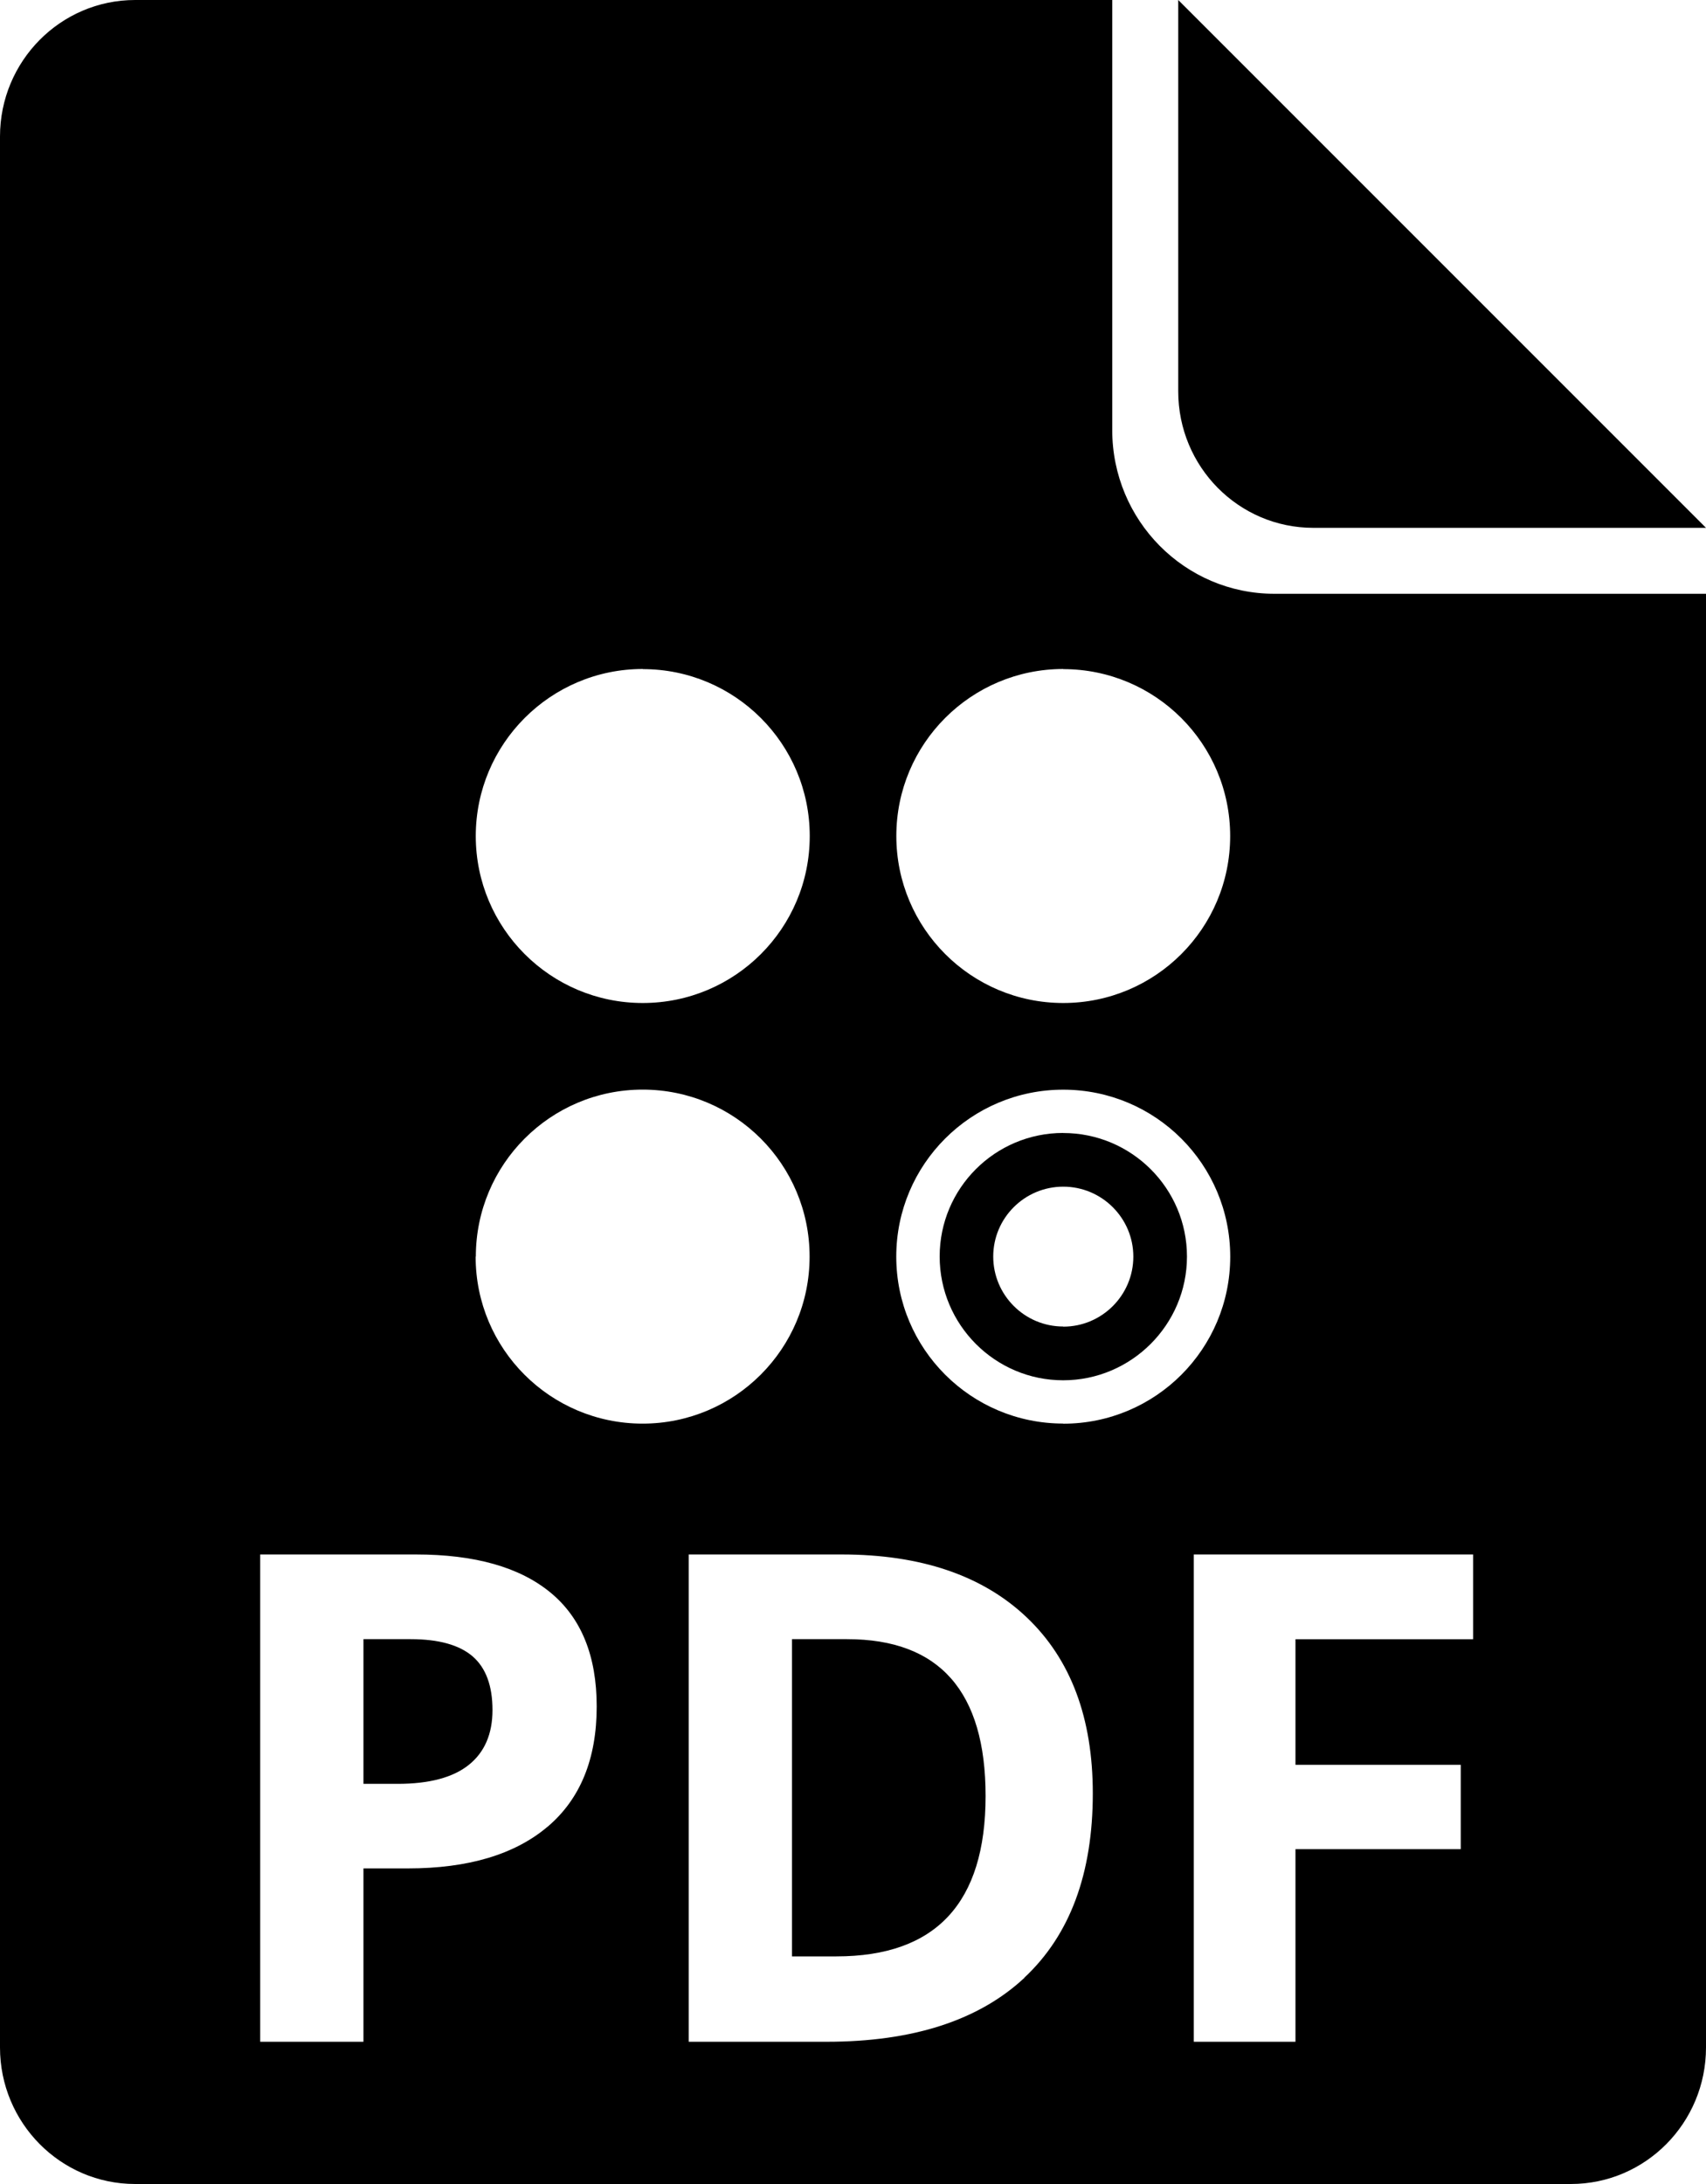 <svg xmlns="http://www.w3.org/2000/svg" width="25" height="32" viewBox="-0.5 -0.5 25 32"><path d="M18.175 8.2c-1.313 0-2.376-1.074-2.376-2.398V-.5H1.48C.387-.5-.5.397-.5 1.5v28c0 1.103.887 2 1.98 2h21.04c1.093 0 1.98-.896 1.98-2V8.2h-6.325zM15.08 9.304c1.352 0 2.447 1.094 2.447 2.446s-1.095 2.446-2.446 2.446c-1.35 0-2.446-1.095-2.446-2.447s1.095-2.447 2.447-2.447zm-6.16 0c1.35 0 2.446 1.094 2.446 2.446s-1.095 2.446-2.447 2.446S6.472 13.1 6.472 11.75 7.567 9.302 8.92 9.302zM7.523 26.266c-.48.406-1.162.61-2.047.61h-.65v2.54H3.313v-7.14h2.28c.867 0 1.525.187 1.976.56.45.372.675.928.675 1.667 0 .768-.24 1.356-.72 1.763zm-1.05-8.355c0-1.35 1.093-2.446 2.445-2.446s2.446 1.096 2.446 2.447-1.095 2.447-2.447 2.447-2.447-1.094-2.447-2.446zm8.04 10.567c-.67.625-1.637.938-2.9.938h-2.02v-7.14h2.24c1.165 0 2.07.31 2.715.924s.966 1.474.966 2.577c0 1.176-.335 2.075-1.003 2.7zm.567-8.12c-1.35 0-2.446-1.094-2.446-2.446s1.095-2.446 2.447-2.446 2.447 1.095 2.447 2.447-1.095 2.447-2.446 2.447zm6.007 3.16h-2.603v1.84h2.422v1.236h-2.422v2.822h-1.49v-7.14h4.093v1.242z" /><path d="M15.08 16.1c-.998 0-1.81.81-1.81 1.81s.812 1.814 1.81 1.814 1.814-.814 1.814-1.813c0-1-.814-1.81-1.813-1.81zm0 2.836c-.565 0-1.025-.46-1.025-1.025s.46-1.024 1.026-1.024 1.027.46 1.027 1.025-.46 1.026-1.026 1.026zM18.746 7.234H24.5L16.766-.5v5.734c0 1.106.886 2 1.98 2zM11.912 23.517h-.806v4.648h.65c1.458 0 2.187-.782 2.187-2.35 0-1.532-.676-2.298-2.03-2.298zM5.516 23.517h-.69v2.12h.5c.465 0 .813-.093 1.044-.278.23-.184.347-.452.347-.803 0-.356-.097-.618-.29-.786-.195-.168-.498-.253-.91-.253z" /></svg>